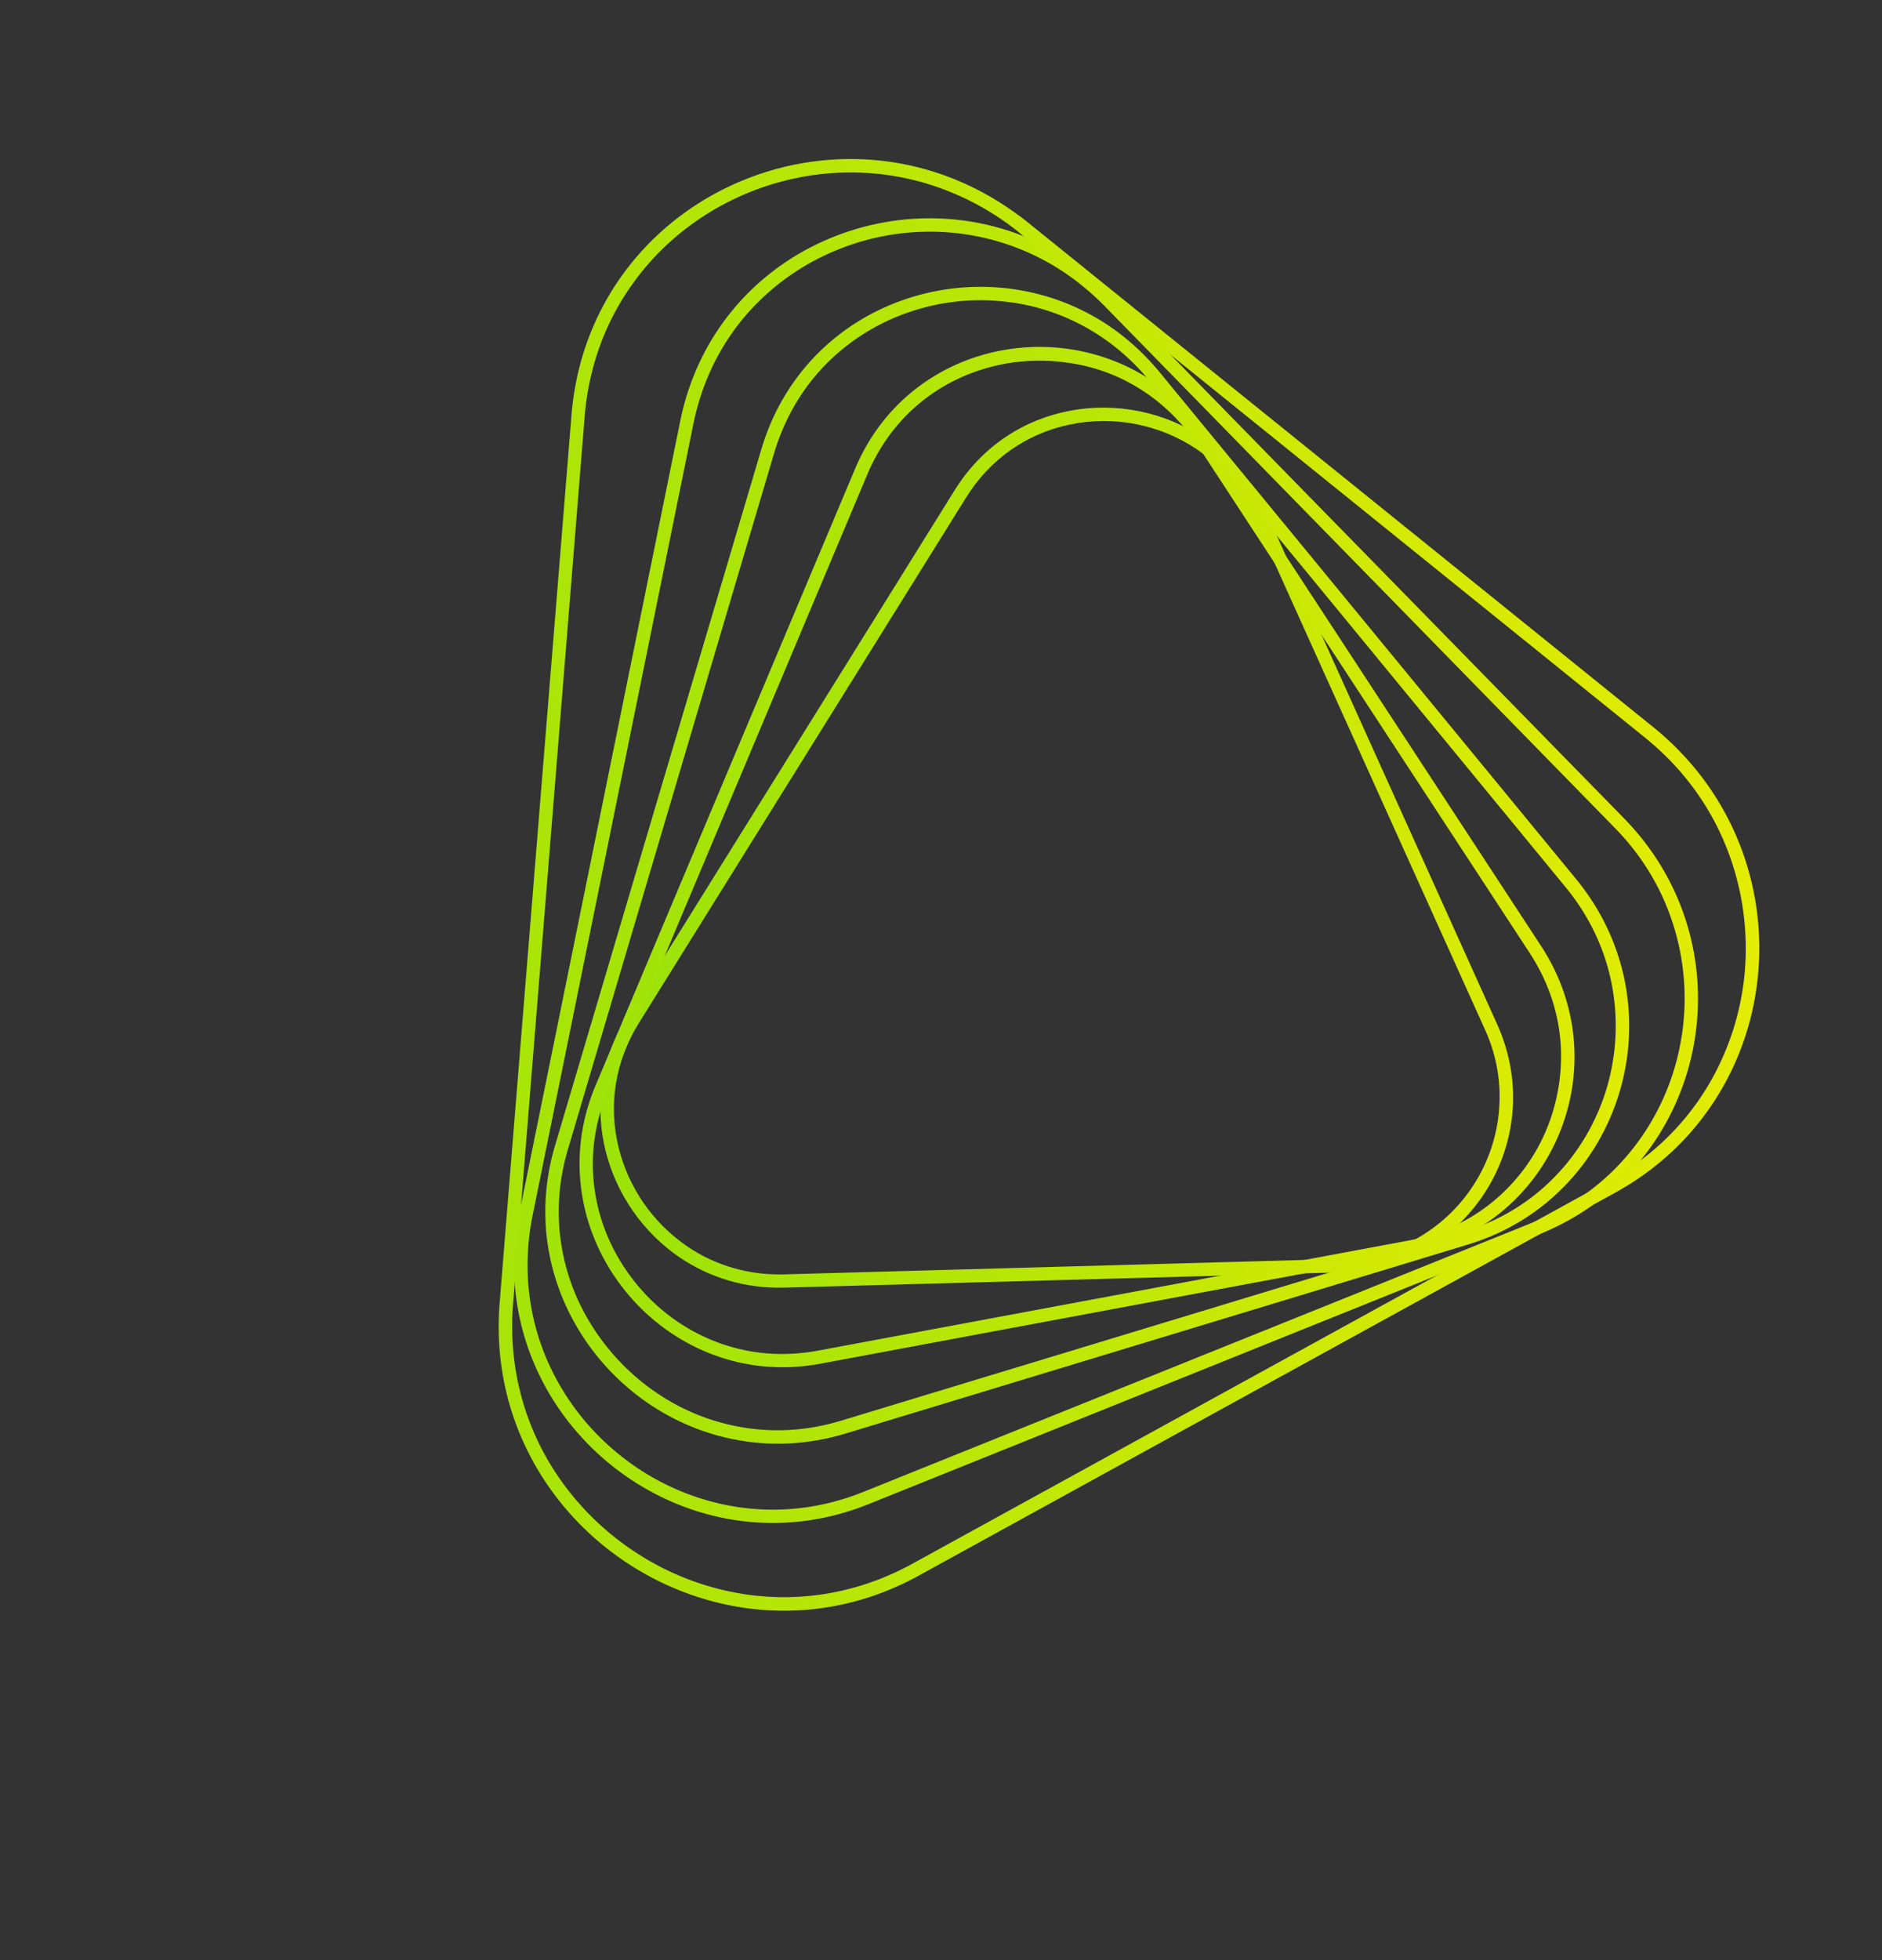 <svg width="537" height="559" fill="none" xmlns="http://www.w3.org/2000/svg"><rect width="100%" height="100%" fill="#333333" stroke="none"/><path d="M341.33 128.02c7.211 4.836 12.986 11.706 16.633 19.862l65.74 145.684c3.345 7.36 4.672 15.042 4.039 22.881-.582 7.318-2.954 14.574-6.884 20.829-3.92 6.333-9.33 11.578-15.646 15.347-6.764 3.982-14.208 6.105-22.254 6.36l-159.193 4.413c-9.904.28-19.409-2.418-27.447-7.828-4.914-3.33-9.14-7.456-12.556-12.352-3.417-4.896-5.827-10.27-7.254-15.999-2.98-12.118-.949-24.679 5.723-35.383l93.497-150.062c6.74-10.791 17.179-18.146 29.478-20.695 12.445-2.645 25.611-.109 36.124 6.943zm2.126-3.107c-22.416-15.047-55.083-10.762-71.009 14.798L178.95 289.773c-15.338 24.618-6.214 54.532 15.208 68.946 8.293 5.537 18.425 8.794 29.709 8.467l159.237-4.379c35.834-.983 58.896-37.936 44.087-70.73l-65.74-145.684c-4.191-9.278-10.519-16.438-17.995-21.48z" fill="url(#paint0_linear)"/><path d="M326.725 111.85c6.039 4.065 11.164 9.309 15.277 15.586l94.506 144.376c5.063 7.786 8.049 16.337 8.761 25.359.639 8.476-.758 17.119-4.038 24.997a52.92 52.92 0 01-15.031 20.301c-6.927 5.743-15.066 9.494-24.14 11.259l-168.564 31.4c-7.267 1.35-14.441 1.302-21.409-.196-6.603-1.424-12.813-4.082-18.499-7.873-10.168-6.855-17.875-16.977-21.729-28.512-4.078-12.339-3.522-25.276 1.574-37.412L247.48 135.28c3.232-7.635 7.911-14.217 13.987-19.502 5.684-4.96 12.375-8.576 19.774-10.733 7.51-2.21 15.558-2.743 23.31-1.616 8.019 1.055 15.484 3.919 22.174 8.421zm2.116-3.185c-28.496-19.144-70.257-9.686-84.858 25.016l-74.047 175.855c-11.528 27.363-.113 56.046 21.604 70.62 11.858 7.959 26.765 11.71 42.761 8.677l168.519-31.435c40.115-7.517 59.401-53.277 36.903-87.636l-94.506-144.376c-4.561-6.975-10.161-12.518-16.376-16.721z" fill="url(#paint1_linear)"/><path d="M314.184 96.02c5.123 3.423 9.758 7.657 13.763 12.52l118.828 144.522c6.792 8.29 11.236 17.694 13.179 27.952a62.436 62.436 0 01-1.47 29.16c-2.797 9.444-7.865 18.17-14.627 25.16-7.213 7.48-16.014 12.815-26.18 15.898l-177.624 53.871c-9.251 2.815-18.745 3.482-28.015 1.944-8.781-1.439-17.053-4.72-24.526-9.76-10.73-7.223-19.199-17.726-23.893-29.634-4.963-12.746-5.554-26.573-1.568-39.92l58.796-198.392c2.912-9.774 7.845-18.326 14.718-25.369a60.702 60.702 0 0123.242-14.753c8.966-3.177 18.677-4.305 28.129-3.185 9.72 1.048 19.168 4.544 27.248 9.987zm2.116-3.184c-35.172-23.565-86.145-8.327-99.088 35.358l-58.83 198.436c-8.863 29.851 4.341 58.592 27.015 73.841 15.499 10.371 35.439 14.466 55.816 8.333l177.658-53.914c44.504-13.549 60.625-67.99 30.833-104.239L330.877 106.129c-4.379-5.294-9.279-9.733-14.577-13.293z" fill="url(#paint2_linear)"/><path d="M303.693 77.711a75.117 75.117 0 0111.47 9.548l145.548 148.777c8.412 8.569 14.249 18.636 17.393 29.898a69.512 69.512 0 011.171 32.68c-2.178 10.833-6.973 21.03-13.818 29.495-7.284 9.031-16.601 15.853-27.616 20.306l-191.432 76.987c-11.093 4.462-22.609 6.005-34.158 4.583-10.706-1.325-21.238-5.245-30.444-11.422-11.292-7.59-20.116-18.089-25.529-30.345-5.705-12.973-7.201-27.362-4.319-41.566l45.885-225.764c2.411-11.772 7.419-22.153 14.969-30.98 7.007-8.127 16.087-14.643 26.242-18.715 21.426-8.674 45.619-6.24 64.638 6.518zm2.081-3.14c-41.647-27.97-101.127-6.406-111.68 45.501L148.21 345.836c-6.424 31.535 8.115 60.193 31.516 75.867 19.019 12.757 43.882 16.973 68.134 7.206l191.432-76.987c47.978-19.311 60.578-81.242 24.118-118.547L317.828 84.642a71.751 71.751 0 00-12.054-10.071z" fill="url(#paint3_linear)"/><path d="M285.217 62.19a78.234 78.234 0 015.79 4.292l178.241 143.755c10.316 8.3 18.084 18.608 23.022 30.563 4.645 11.238 6.586 23.593 5.617 35.783-.97 12.191-4.916 24.027-11.256 34.211-6.804 10.873-16.107 19.593-27.62 25.965L260.317 445.926c-12.921 7.096-27.301 10.33-41.601 9.358-13.5-.91-26.725-5.455-38.192-13.181-11.158-7.485-20.218-17.678-26.192-29.389a76.101 76.101 0 01-6.701-19.344 77.652 77.652 0 01-1.227-21.664l20.418-252.879c1.158-14.073 5.77-26.86 13.732-37.952 7.354-10.306 17.454-18.686 29.08-24.201 11.737-5.569 24.664-8.113 37.509-7.362 13.48.754 26.617 5.23 38.074 12.878zm2.081-3.14c-50.107-33.639-119.275-2.122-124.242 59.438l-20.485 252.966c-2.576 31.583 12.837 58.469 35.804 73.877 23.619 15.844 55.311 19.632 83.773 3.977l198.727-109.21c49.841-27.372 55.484-96.732 10.797-132.805L293.386 63.503c-1.951-1.586-4.003-3.04-6.088-4.453z" fill="url(#paint4_linear)"/><defs><linearGradient id="paint0_linear" x1="587.687" y1="314.642" x2="185.886" y2="291.896" gradientUnits="userSpaceOnUse"><stop offset=".01" stop-color="#FFEF00"/><stop offset="1" stop-color="#9DE309"/></linearGradient><linearGradient id="paint1_linear" x1="610.058" y1="327.137" x2="157.101" y2="314.585" gradientUnits="userSpaceOnUse"><stop offset=".01" stop-color="#FFEF00"/><stop offset="1" stop-color="#9DE309"/></linearGradient><linearGradient id="paint2_linear" x1="633.138" y1="338.969" x2="129.462" y2="334.998" gradientUnits="userSpaceOnUse"><stop offset=".01" stop-color="#FFEF00"/><stop offset="1" stop-color="#9DE309"/></linearGradient><linearGradient id="paint3_linear" x1="662.014" y1="351.281" x2="103.319" y2="355.486" gradientUnits="userSpaceOnUse"><stop offset=".01" stop-color="#FFEF00"/><stop offset="1" stop-color="#9DE309"/></linearGradient><linearGradient id="paint4_linear" x1="681.638" y1="365.34" x2="74.573" y2="383.084" gradientUnits="userSpaceOnUse"><stop offset=".01" stop-color="#FFEF00"/><stop offset="1" stop-color="#9DE309"/></linearGradient></defs></svg>